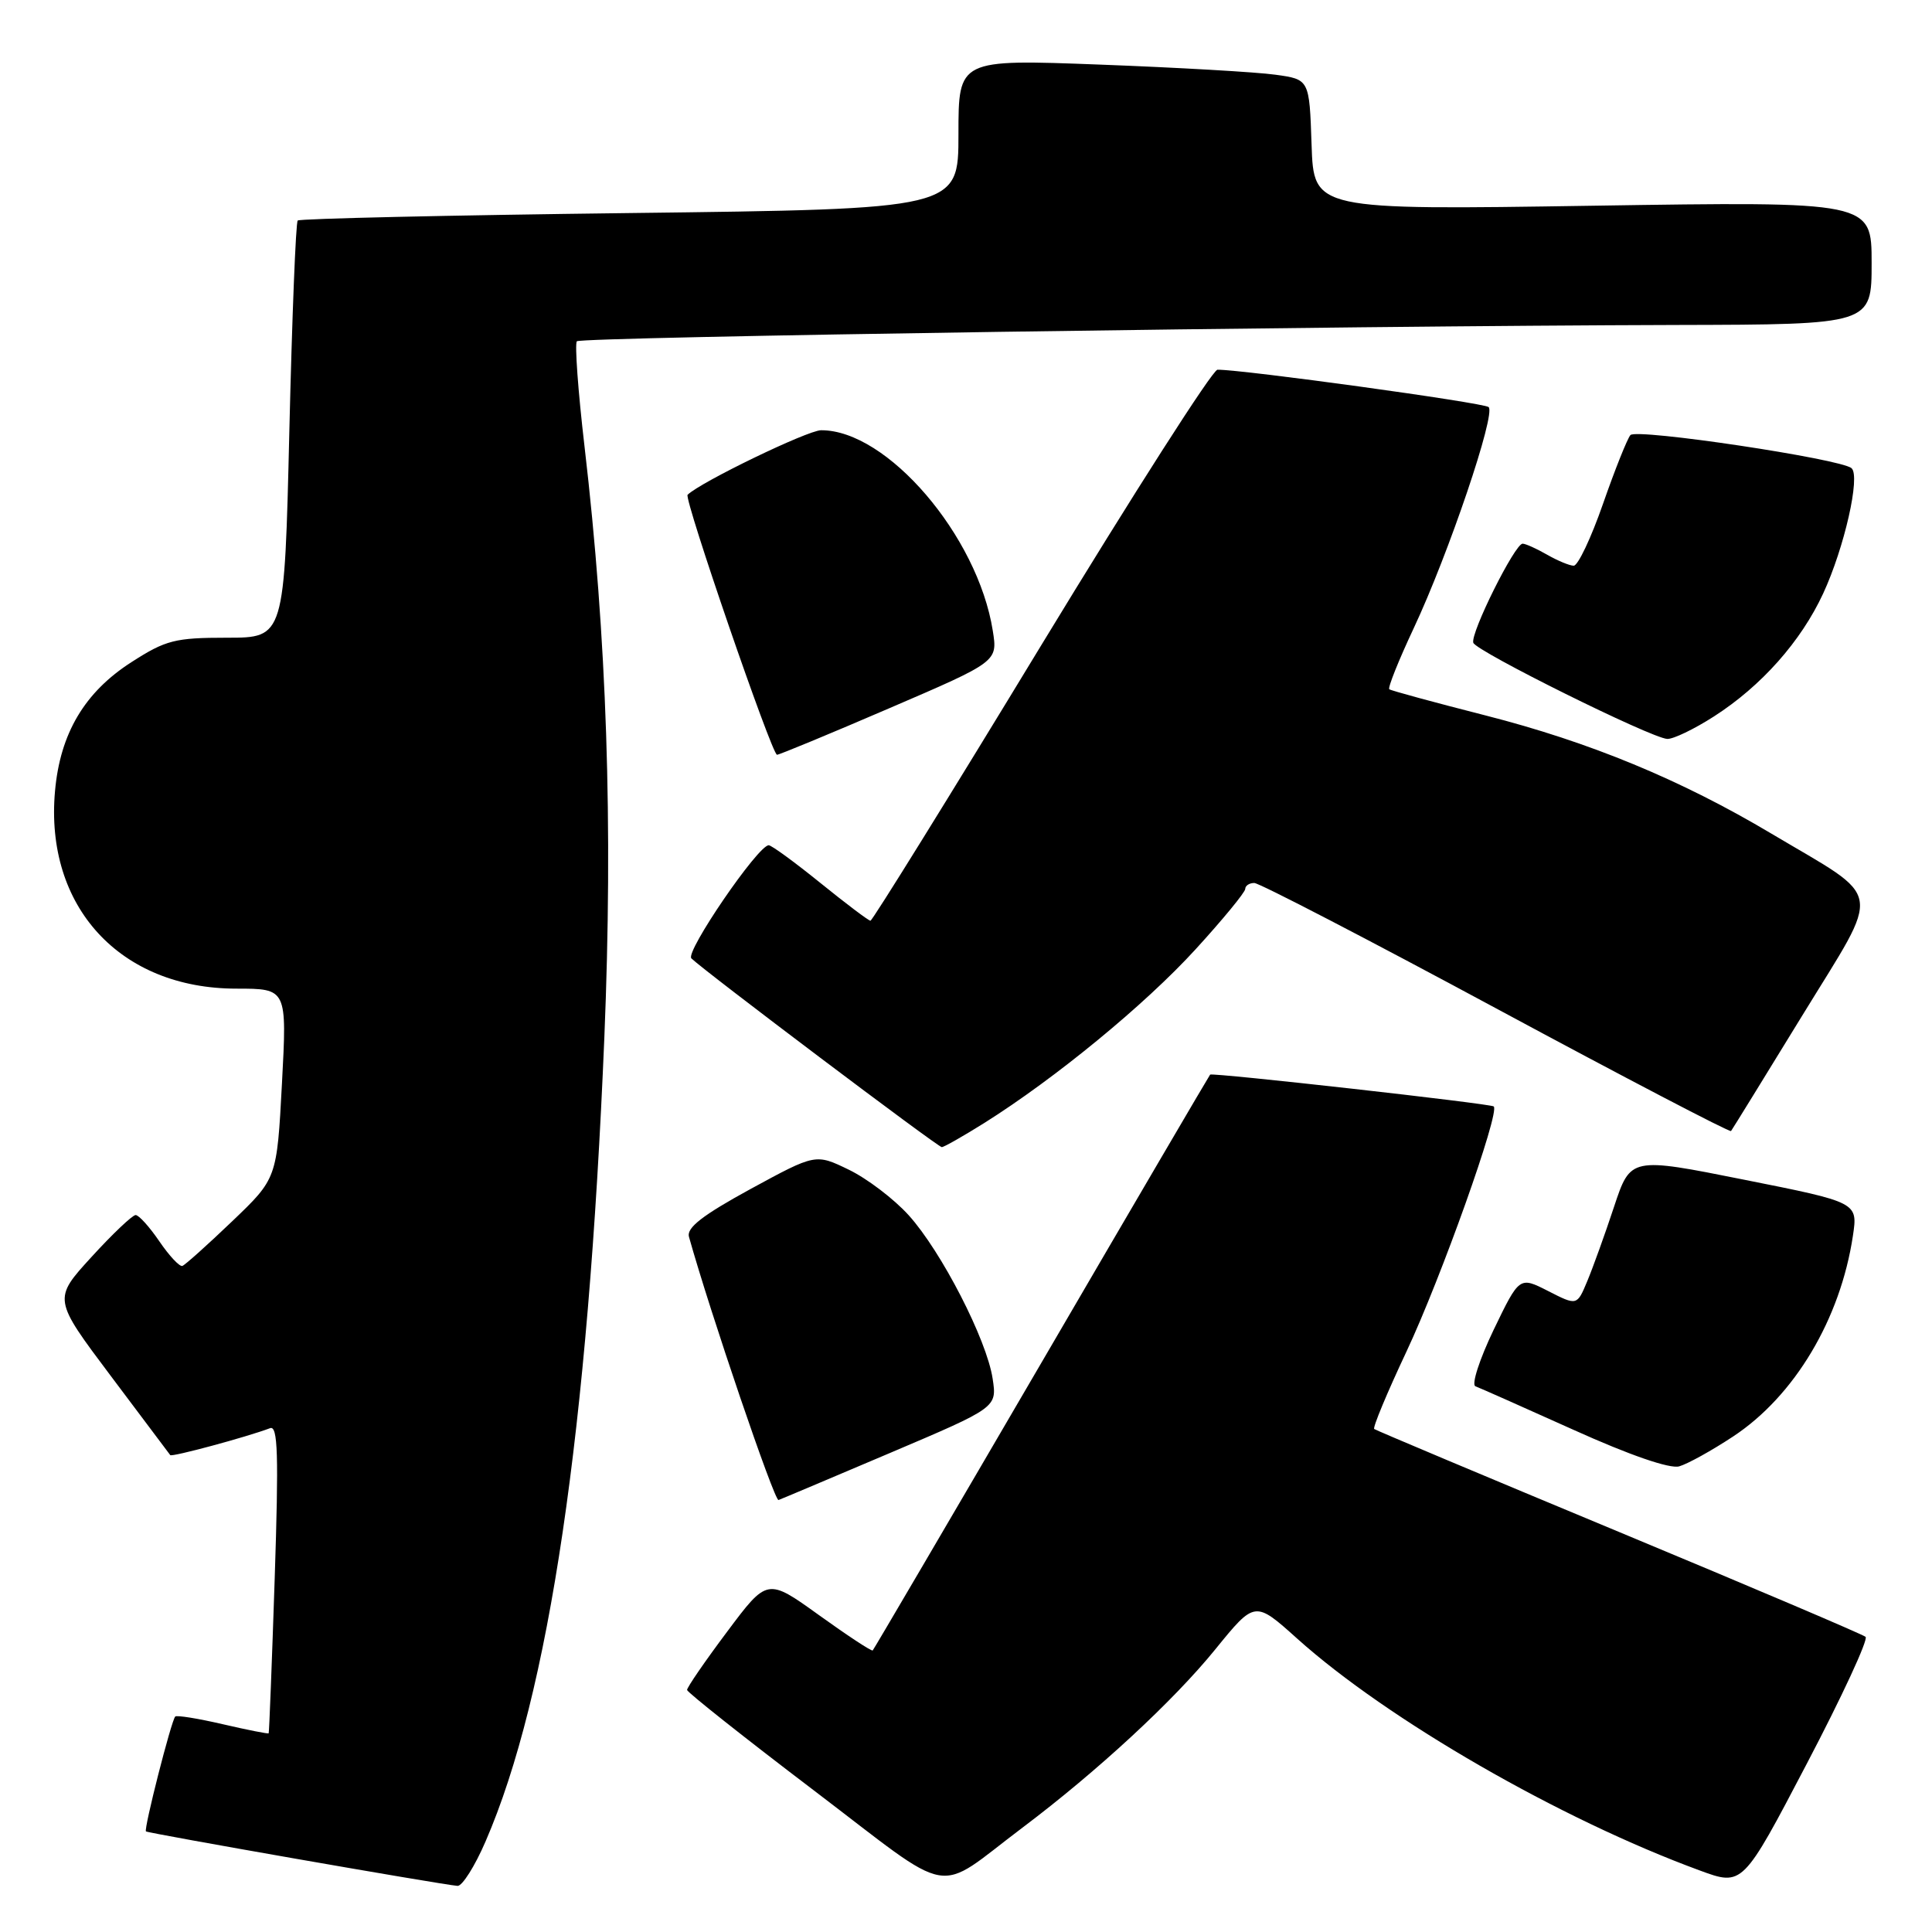 <?xml version="1.0" encoding="UTF-8" standalone="no"?>
<!DOCTYPE svg PUBLIC "-//W3C//DTD SVG 1.1//EN" "http://www.w3.org/Graphics/SVG/1.1/DTD/svg11.dtd" >
<svg xmlns="http://www.w3.org/2000/svg" xmlns:xlink="http://www.w3.org/1999/xlink" version="1.1" viewBox="0 0 256 256">
 <g >
 <path fill="currentColor"
d=" M 64.33 244.02 C 72.76 224.59 77.92 189.63 80.08 137.46 C 81.24 109.20 80.42 84.57 77.45 59.14 C 76.59 51.79 76.14 45.53 76.44 45.22 C 77.01 44.65 176.57 43.18 222.25 43.06 C 248.00 43.00 248.00 43.00 248.00 34.85 C 248.00 26.69 248.00 26.69 211.04 27.26 C 174.08 27.83 174.08 27.83 173.79 19.17 C 173.50 10.52 173.50 10.52 169.00 9.90 C 166.53 9.55 156.06 8.95 145.75 8.56 C 127.00 7.85 127.00 7.85 127.00 17.78 C 127.00 27.70 127.00 27.70 83.45 28.23 C 59.50 28.52 39.70 28.97 39.45 29.22 C 39.19 29.47 38.70 42.01 38.34 57.09 C 37.69 84.50 37.69 84.50 30.08 84.50 C 23.20 84.50 21.97 84.81 17.43 87.73 C 11.22 91.71 7.97 97.17 7.29 104.82 C 5.91 120.13 15.90 131.00 31.33 131.00 C 38.03 131.00 38.03 131.00 37.36 143.58 C 36.69 156.16 36.69 156.16 30.76 161.83 C 27.50 164.95 24.53 167.61 24.17 167.74 C 23.80 167.88 22.43 166.41 21.12 164.49 C 19.81 162.57 18.40 161.00 17.97 161.00 C 17.55 161.00 14.91 163.50 12.11 166.57 C 7.03 172.13 7.03 172.13 14.68 182.32 C 18.88 187.92 22.43 192.64 22.56 192.81 C 22.76 193.09 32.67 190.42 35.79 189.24 C 36.82 188.85 36.94 192.72 36.40 209.13 C 36.03 220.33 35.67 229.58 35.60 229.67 C 35.54 229.77 32.81 229.23 29.53 228.47 C 26.26 227.71 23.42 227.25 23.22 227.45 C 22.70 227.97 19.03 242.37 19.34 242.67 C 19.57 242.91 58.22 249.67 60.62 249.89 C 61.23 249.95 62.91 247.31 64.33 244.02 Z  M 135.50 242.16 C 145.44 234.67 155.50 225.37 161.04 218.54 C 166.28 212.09 166.28 212.09 171.89 217.13 C 183.88 227.89 206.74 241.06 225.21 247.84 C 230.91 249.94 230.91 249.94 239.40 233.72 C 244.08 224.80 247.58 217.23 247.20 216.89 C 246.81 216.56 232.10 210.30 214.50 202.98 C 196.90 195.66 182.32 189.53 182.09 189.35 C 181.87 189.17 183.79 184.56 186.36 179.10 C 190.96 169.31 198.76 147.41 197.93 146.61 C 197.55 146.24 160.73 142.11 160.35 142.39 C 160.27 142.45 150.23 159.58 138.05 180.47 C 125.87 201.35 115.78 218.55 115.64 218.69 C 115.50 218.84 112.30 216.73 108.53 214.02 C 101.67 209.09 101.67 209.09 96.34 216.22 C 93.40 220.14 91.02 223.61 91.04 223.93 C 91.07 224.24 98.60 230.22 107.79 237.20 C 126.84 251.68 123.62 251.10 135.50 242.16 Z  M 117.99 192.50 C 132.11 186.50 132.11 186.50 131.53 182.68 C 130.75 177.51 124.75 165.84 120.41 161.03 C 118.47 158.88 114.89 156.16 112.47 154.99 C 108.07 152.86 108.07 152.86 99.45 157.55 C 93.12 161.01 90.95 162.68 91.29 163.88 C 94.10 173.93 102.62 198.95 103.16 198.76 C 103.55 198.62 110.22 195.80 117.99 192.50 Z  M 229.65 190.34 C 237.79 184.97 243.86 174.79 245.52 163.75 C 246.18 159.32 246.18 159.32 231.12 156.32 C 216.06 153.31 216.06 153.31 213.87 159.90 C 212.67 163.53 211.07 167.97 210.32 169.76 C 208.96 173.02 208.96 173.02 205.14 171.07 C 201.33 169.13 201.33 169.13 197.91 176.22 C 196.04 180.12 194.95 183.48 195.50 183.69 C 196.05 183.89 201.90 186.49 208.50 189.46 C 215.94 192.82 221.26 194.65 222.50 194.30 C 223.60 193.99 226.82 192.21 229.65 190.34 Z  M 130.41 148.81 C 139.82 142.90 151.73 133.11 158.39 125.82 C 162.03 121.84 165.00 118.22 165.00 117.79 C 165.00 117.36 165.54 117.00 166.20 117.00 C 166.86 117.00 181.28 124.48 198.25 133.62 C 215.22 142.76 229.22 150.07 229.37 149.87 C 229.53 149.67 233.79 142.75 238.85 134.50 C 249.43 117.24 249.80 119.43 234.72 110.46 C 222.70 103.30 210.63 98.32 196.84 94.80 C 190.05 93.07 184.32 91.51 184.09 91.33 C 183.86 91.16 185.32 87.51 187.33 83.23 C 191.95 73.39 198.24 54.81 197.25 53.94 C 196.60 53.36 164.58 48.95 161.32 48.99 C 160.68 48.99 150.17 65.43 137.97 85.50 C 125.78 105.58 115.59 122.00 115.34 122.00 C 115.09 122.00 112.11 119.75 108.71 117.00 C 105.31 114.25 102.23 112.00 101.86 112.00 C 100.44 112.00 90.76 126.16 91.61 126.99 C 93.39 128.72 124.27 152.00 124.79 152.00 C 125.08 152.00 127.61 150.56 130.41 148.81 Z  M 117.85 93.84 C 132.20 87.67 132.20 87.67 131.55 83.58 C 129.56 70.99 117.53 56.96 108.79 57.01 C 106.99 57.03 92.88 63.85 91.11 65.56 C 90.60 66.06 102.27 100.00 102.96 100.01 C 103.26 100.01 109.96 97.24 117.85 93.84 Z  M 227.11 94.93 C 233.39 90.90 238.63 85.00 241.58 78.64 C 244.39 72.57 246.54 63.10 245.34 62.04 C 243.95 60.80 216.85 56.74 216.04 57.65 C 215.63 58.12 213.99 62.21 212.41 66.75 C 210.83 71.29 209.08 74.98 208.52 74.96 C 207.96 74.95 206.38 74.29 205.00 73.50 C 203.62 72.71 202.17 72.05 201.76 72.04 C 200.75 71.99 194.81 83.92 195.22 85.17 C 195.60 86.30 218.74 97.78 220.91 97.91 C 221.69 97.96 224.48 96.62 227.11 94.93 Z "/>
</g>
</svg>